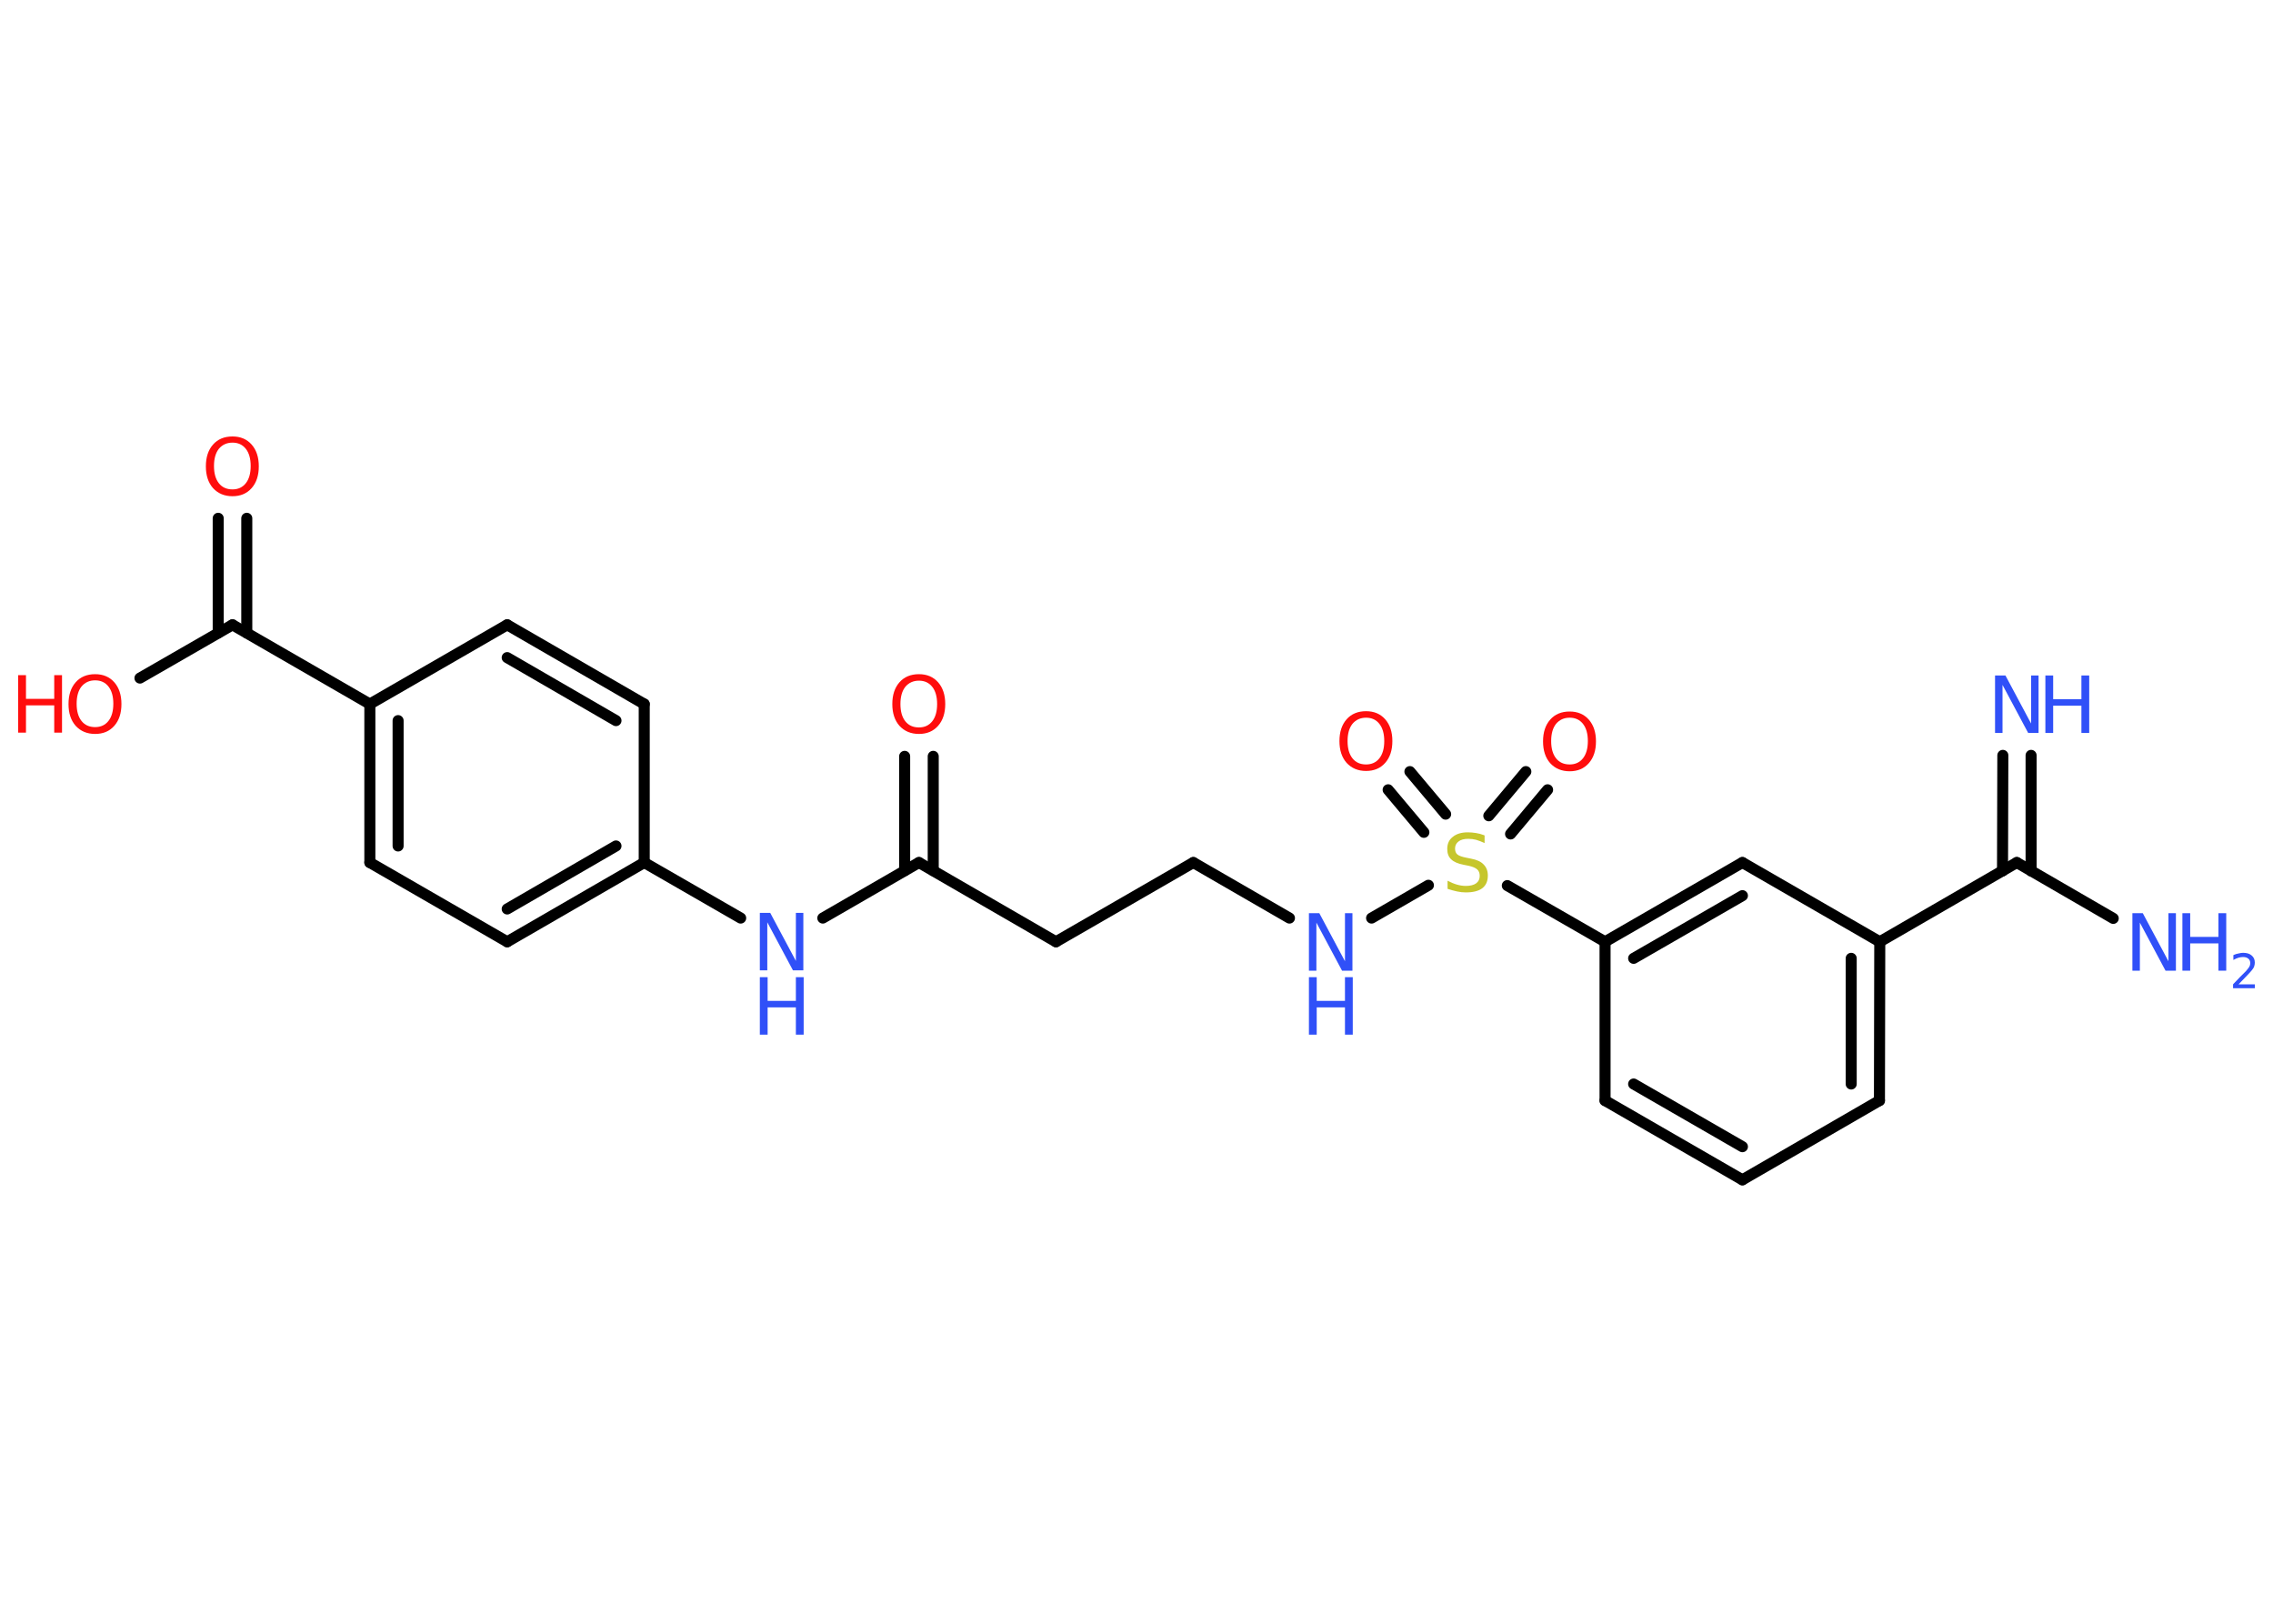 <?xml version='1.0' encoding='UTF-8'?>
<!DOCTYPE svg PUBLIC "-//W3C//DTD SVG 1.1//EN" "http://www.w3.org/Graphics/SVG/1.1/DTD/svg11.dtd">
<svg version='1.2' xmlns='http://www.w3.org/2000/svg' xmlns:xlink='http://www.w3.org/1999/xlink' width='70.0mm' height='50.0mm' viewBox='0 0 70.0 50.0'>
  <desc>Generated by the Chemistry Development Kit (http://github.com/cdk)</desc>
  <g stroke-linecap='round' stroke-linejoin='round' stroke='#000000' stroke-width='.34' fill='#3050F8'>
    <rect x='.0' y='.0' width='70.0' height='50.0' fill='#FFFFFF' stroke='none'/>
    <g id='mol1' class='mol'>
      <g id='mol1bnd1' class='bond'>
        <line x1='62.55' y1='23.26' x2='62.55' y2='26.82'/>
        <line x1='61.68' y1='23.26' x2='61.67' y2='26.82'/>
      </g>
      <line id='mol1bnd2' class='bond' x1='62.11' y1='26.56' x2='65.08' y2='28.28'/>
      <line id='mol1bnd3' class='bond' x1='62.11' y1='26.56' x2='57.89' y2='29.0'/>
      <g id='mol1bnd4' class='bond'>
        <line x1='57.88' y1='33.89' x2='57.89' y2='29.0'/>
        <line x1='57.01' y1='33.38' x2='57.01' y2='29.51'/>
      </g>
      <line id='mol1bnd5' class='bond' x1='57.88' y1='33.89' x2='53.66' y2='36.33'/>
      <g id='mol1bnd6' class='bond'>
        <line x1='49.43' y1='33.89' x2='53.66' y2='36.33'/>
        <line x1='50.31' y1='33.38' x2='53.66' y2='35.31'/>
      </g>
      <line id='mol1bnd7' class='bond' x1='49.43' y1='33.89' x2='49.43' y2='29.0'/>
      <line id='mol1bnd8' class='bond' x1='49.43' y1='29.0' x2='46.42' y2='27.27'/>
      <g id='mol1bnd9' class='bond'>
        <line x1='45.85' y1='25.12' x2='46.99' y2='23.76'/>
        <line x1='46.52' y1='25.68' x2='47.66' y2='24.32'/>
      </g>
      <g id='mol1bnd10' class='bond'>
        <line x1='43.85' y1='25.63' x2='42.75' y2='24.32'/>
        <line x1='44.52' y1='25.07' x2='43.42' y2='23.76'/>
      </g>
      <line id='mol1bnd11' class='bond' x1='43.99' y1='27.26' x2='42.24' y2='28.27'/>
      <line id='mol1bnd12' class='bond' x1='39.71' y1='28.27' x2='36.75' y2='26.56'/>
      <line id='mol1bnd13' class='bond' x1='36.75' y1='26.56' x2='32.52' y2='29.0'/>
      <line id='mol1bnd14' class='bond' x1='32.52' y1='29.0' x2='28.3' y2='26.56'/>
      <g id='mol1bnd15' class='bond'>
        <line x1='27.86' y1='26.81' x2='27.86' y2='23.29'/>
        <line x1='28.74' y1='26.81' x2='28.74' y2='23.29'/>
      </g>
      <line id='mol1bnd16' class='bond' x1='28.3' y1='26.56' x2='25.34' y2='28.27'/>
      <line id='mol1bnd17' class='bond' x1='22.81' y1='28.27' x2='19.84' y2='26.56'/>
      <g id='mol1bnd18' class='bond'>
        <line x1='15.62' y1='29.0' x2='19.84' y2='26.56'/>
        <line x1='15.62' y1='27.99' x2='18.97' y2='26.05'/>
      </g>
      <line id='mol1bnd19' class='bond' x1='15.62' y1='29.0' x2='11.39' y2='26.56'/>
      <g id='mol1bnd20' class='bond'>
        <line x1='11.39' y1='21.68' x2='11.39' y2='26.56'/>
        <line x1='12.26' y1='22.19' x2='12.26' y2='26.05'/>
      </g>
      <line id='mol1bnd21' class='bond' x1='11.39' y1='21.68' x2='7.16' y2='19.24'/>
      <g id='mol1bnd22' class='bond'>
        <line x1='6.72' y1='19.49' x2='6.72' y2='15.96'/>
        <line x1='7.6' y1='19.49' x2='7.6' y2='15.96'/>
      </g>
      <line id='mol1bnd23' class='bond' x1='7.16' y1='19.24' x2='4.31' y2='20.88'/>
      <line id='mol1bnd24' class='bond' x1='11.39' y1='21.68' x2='15.62' y2='19.24'/>
      <g id='mol1bnd25' class='bond'>
        <line x1='19.84' y1='21.68' x2='15.62' y2='19.24'/>
        <line x1='18.97' y1='22.19' x2='15.62' y2='20.25'/>
      </g>
      <line id='mol1bnd26' class='bond' x1='19.84' y1='26.56' x2='19.84' y2='21.68'/>
      <g id='mol1bnd27' class='bond'>
        <line x1='53.66' y1='26.56' x2='49.43' y2='29.0'/>
        <line x1='53.66' y1='27.58' x2='50.31' y2='29.51'/>
      </g>
      <line id='mol1bnd28' class='bond' x1='57.89' y1='29.0' x2='53.66' y2='26.56'/>
      <g id='mol1atm1' class='atom'>
        <path d='M61.44 20.8h.32l.79 1.48v-1.48h.23v1.77h-.32l-.79 -1.48v1.48h-.23v-1.77z' stroke='none'/>
        <path d='M62.99 20.8h.24v.73h.87v-.73h.24v1.77h-.24v-.84h-.87v.84h-.24v-1.77z' stroke='none'/>
      </g>
      <g id='mol1atm3' class='atom'>
        <path d='M65.67 28.12h.32l.79 1.48v-1.48h.23v1.77h-.32l-.79 -1.48v1.48h-.23v-1.77z' stroke='none'/>
        <path d='M67.21 28.12h.24v.73h.87v-.73h.24v1.77h-.24v-.84h-.87v.84h-.24v-1.77z' stroke='none'/>
        <path d='M68.94 30.31h.5v.12h-.67v-.12q.08 -.08 .22 -.23q.14 -.14 .18 -.18q.07 -.08 .1 -.13q.03 -.05 .03 -.11q.0 -.09 -.06 -.14q-.06 -.05 -.16 -.05q-.07 .0 -.14 .02q-.07 .02 -.16 .07v-.15q.09 -.04 .16 -.05q.08 -.02 .14 -.02q.17 .0 .26 .08q.1 .08 .1 .22q.0 .06 -.02 .12q-.02 .06 -.09 .14q-.02 .02 -.11 .12q-.1 .1 -.27 .28z' stroke='none'/>
      </g>
      <path id='mol1atm9' class='atom' d='M45.72 25.73v.23q-.13 -.06 -.26 -.1q-.12 -.03 -.24 -.03q-.2 .0 -.3 .08q-.11 .08 -.11 .22q.0 .12 .07 .18q.07 .06 .27 .1l.15 .03q.27 .05 .39 .18q.13 .13 .13 .34q.0 .26 -.17 .39q-.17 .13 -.51 .13q-.13 .0 -.27 -.03q-.14 -.03 -.29 -.08v-.25q.15 .08 .29 .12q.14 .04 .27 .04q.21 .0 .32 -.08q.11 -.08 .11 -.23q.0 -.13 -.08 -.2q-.08 -.07 -.26 -.11l-.15 -.03q-.27 -.05 -.39 -.17q-.12 -.11 -.12 -.32q.0 -.24 .17 -.37q.17 -.14 .46 -.14q.12 .0 .25 .02q.13 .02 .26 .07z' stroke='none' fill='#C6C62C'/>
      <path id='mol1atm10' class='atom' d='M48.34 22.1q-.26 .0 -.42 .19q-.15 .19 -.15 .53q.0 .34 .15 .53q.15 .19 .42 .19q.26 .0 .41 -.19q.15 -.19 .15 -.53q.0 -.34 -.15 -.53q-.15 -.19 -.41 -.19zM48.34 21.91q.37 .0 .59 .25q.22 .25 .22 .67q.0 .42 -.22 .67q-.22 .25 -.59 .25q-.37 .0 -.6 -.25q-.22 -.25 -.22 -.67q.0 -.42 .22 -.67q.22 -.25 .6 -.25z' stroke='none' fill='#FF0D0D'/>
      <path id='mol1atm11' class='atom' d='M42.07 22.1q-.26 .0 -.42 .19q-.15 .19 -.15 .53q.0 .34 .15 .53q.15 .19 .42 .19q.26 .0 .41 -.19q.15 -.19 .15 -.53q.0 -.34 -.15 -.53q-.15 -.19 -.41 -.19zM42.07 21.9q.37 .0 .59 .25q.22 .25 .22 .67q.0 .42 -.22 .67q-.22 .25 -.59 .25q-.37 .0 -.6 -.25q-.22 -.25 -.22 -.67q.0 -.42 .22 -.67q.22 -.25 .6 -.25z' stroke='none' fill='#FF0D0D'/>
      <g id='mol1atm12' class='atom'>
        <path d='M40.31 28.12h.32l.79 1.48v-1.48h.23v1.77h-.32l-.79 -1.48v1.48h-.23v-1.77z' stroke='none'/>
        <path d='M40.31 30.09h.24v.73h.87v-.73h.24v1.77h-.24v-.84h-.87v.84h-.24v-1.77z' stroke='none'/>
      </g>
      <path id='mol1atm16' class='atom' d='M28.3 20.96q-.26 .0 -.42 .19q-.15 .19 -.15 .53q.0 .34 .15 .53q.15 .19 .42 .19q.26 .0 .41 -.19q.15 -.19 .15 -.53q.0 -.34 -.15 -.53q-.15 -.19 -.41 -.19zM28.3 20.76q.37 .0 .59 .25q.22 .25 .22 .67q.0 .42 -.22 .67q-.22 .25 -.59 .25q-.37 .0 -.6 -.25q-.22 -.25 -.22 -.67q.0 -.42 .22 -.67q.22 -.25 .6 -.25z' stroke='none' fill='#FF0D0D'/>
      <g id='mol1atm17' class='atom'>
        <path d='M23.4 28.11h.32l.79 1.48v-1.48h.23v1.77h-.32l-.79 -1.48v1.48h-.23v-1.77z' stroke='none'/>
        <path d='M23.4 30.09h.24v.73h.87v-.73h.24v1.77h-.24v-.84h-.87v.84h-.24v-1.77z' stroke='none'/>
      </g>
      <path id='mol1atm23' class='atom' d='M7.16 13.63q-.26 .0 -.42 .19q-.15 .19 -.15 .53q.0 .34 .15 .53q.15 .19 .42 .19q.26 .0 .41 -.19q.15 -.19 .15 -.53q.0 -.34 -.15 -.53q-.15 -.19 -.41 -.19zM7.16 13.44q.37 .0 .59 .25q.22 .25 .22 .67q.0 .42 -.22 .67q-.22 .25 -.59 .25q-.37 .0 -.6 -.25q-.22 -.25 -.22 -.67q.0 -.42 .22 -.67q.22 -.25 .6 -.25z' stroke='none' fill='#FF0D0D'/>
      <g id='mol1atm24' class='atom'>
        <path d='M2.93 20.95q-.26 .0 -.42 .19q-.15 .19 -.15 .53q.0 .34 .15 .53q.15 .19 .42 .19q.26 .0 .41 -.19q.15 -.19 .15 -.53q.0 -.34 -.15 -.53q-.15 -.19 -.41 -.19zM2.93 20.76q.37 .0 .59 .25q.22 .25 .22 .67q.0 .42 -.22 .67q-.22 .25 -.59 .25q-.37 .0 -.6 -.25q-.22 -.25 -.22 -.67q.0 -.42 .22 -.67q.22 -.25 .6 -.25z' stroke='none' fill='#FF0D0D'/>
        <path d='M.56 20.79h.24v.73h.87v-.73h.24v1.77h-.24v-.84h-.87v.84h-.24v-1.77z' stroke='none' fill='#FF0D0D'/>
      </g>
    </g>
  </g>
</svg>
